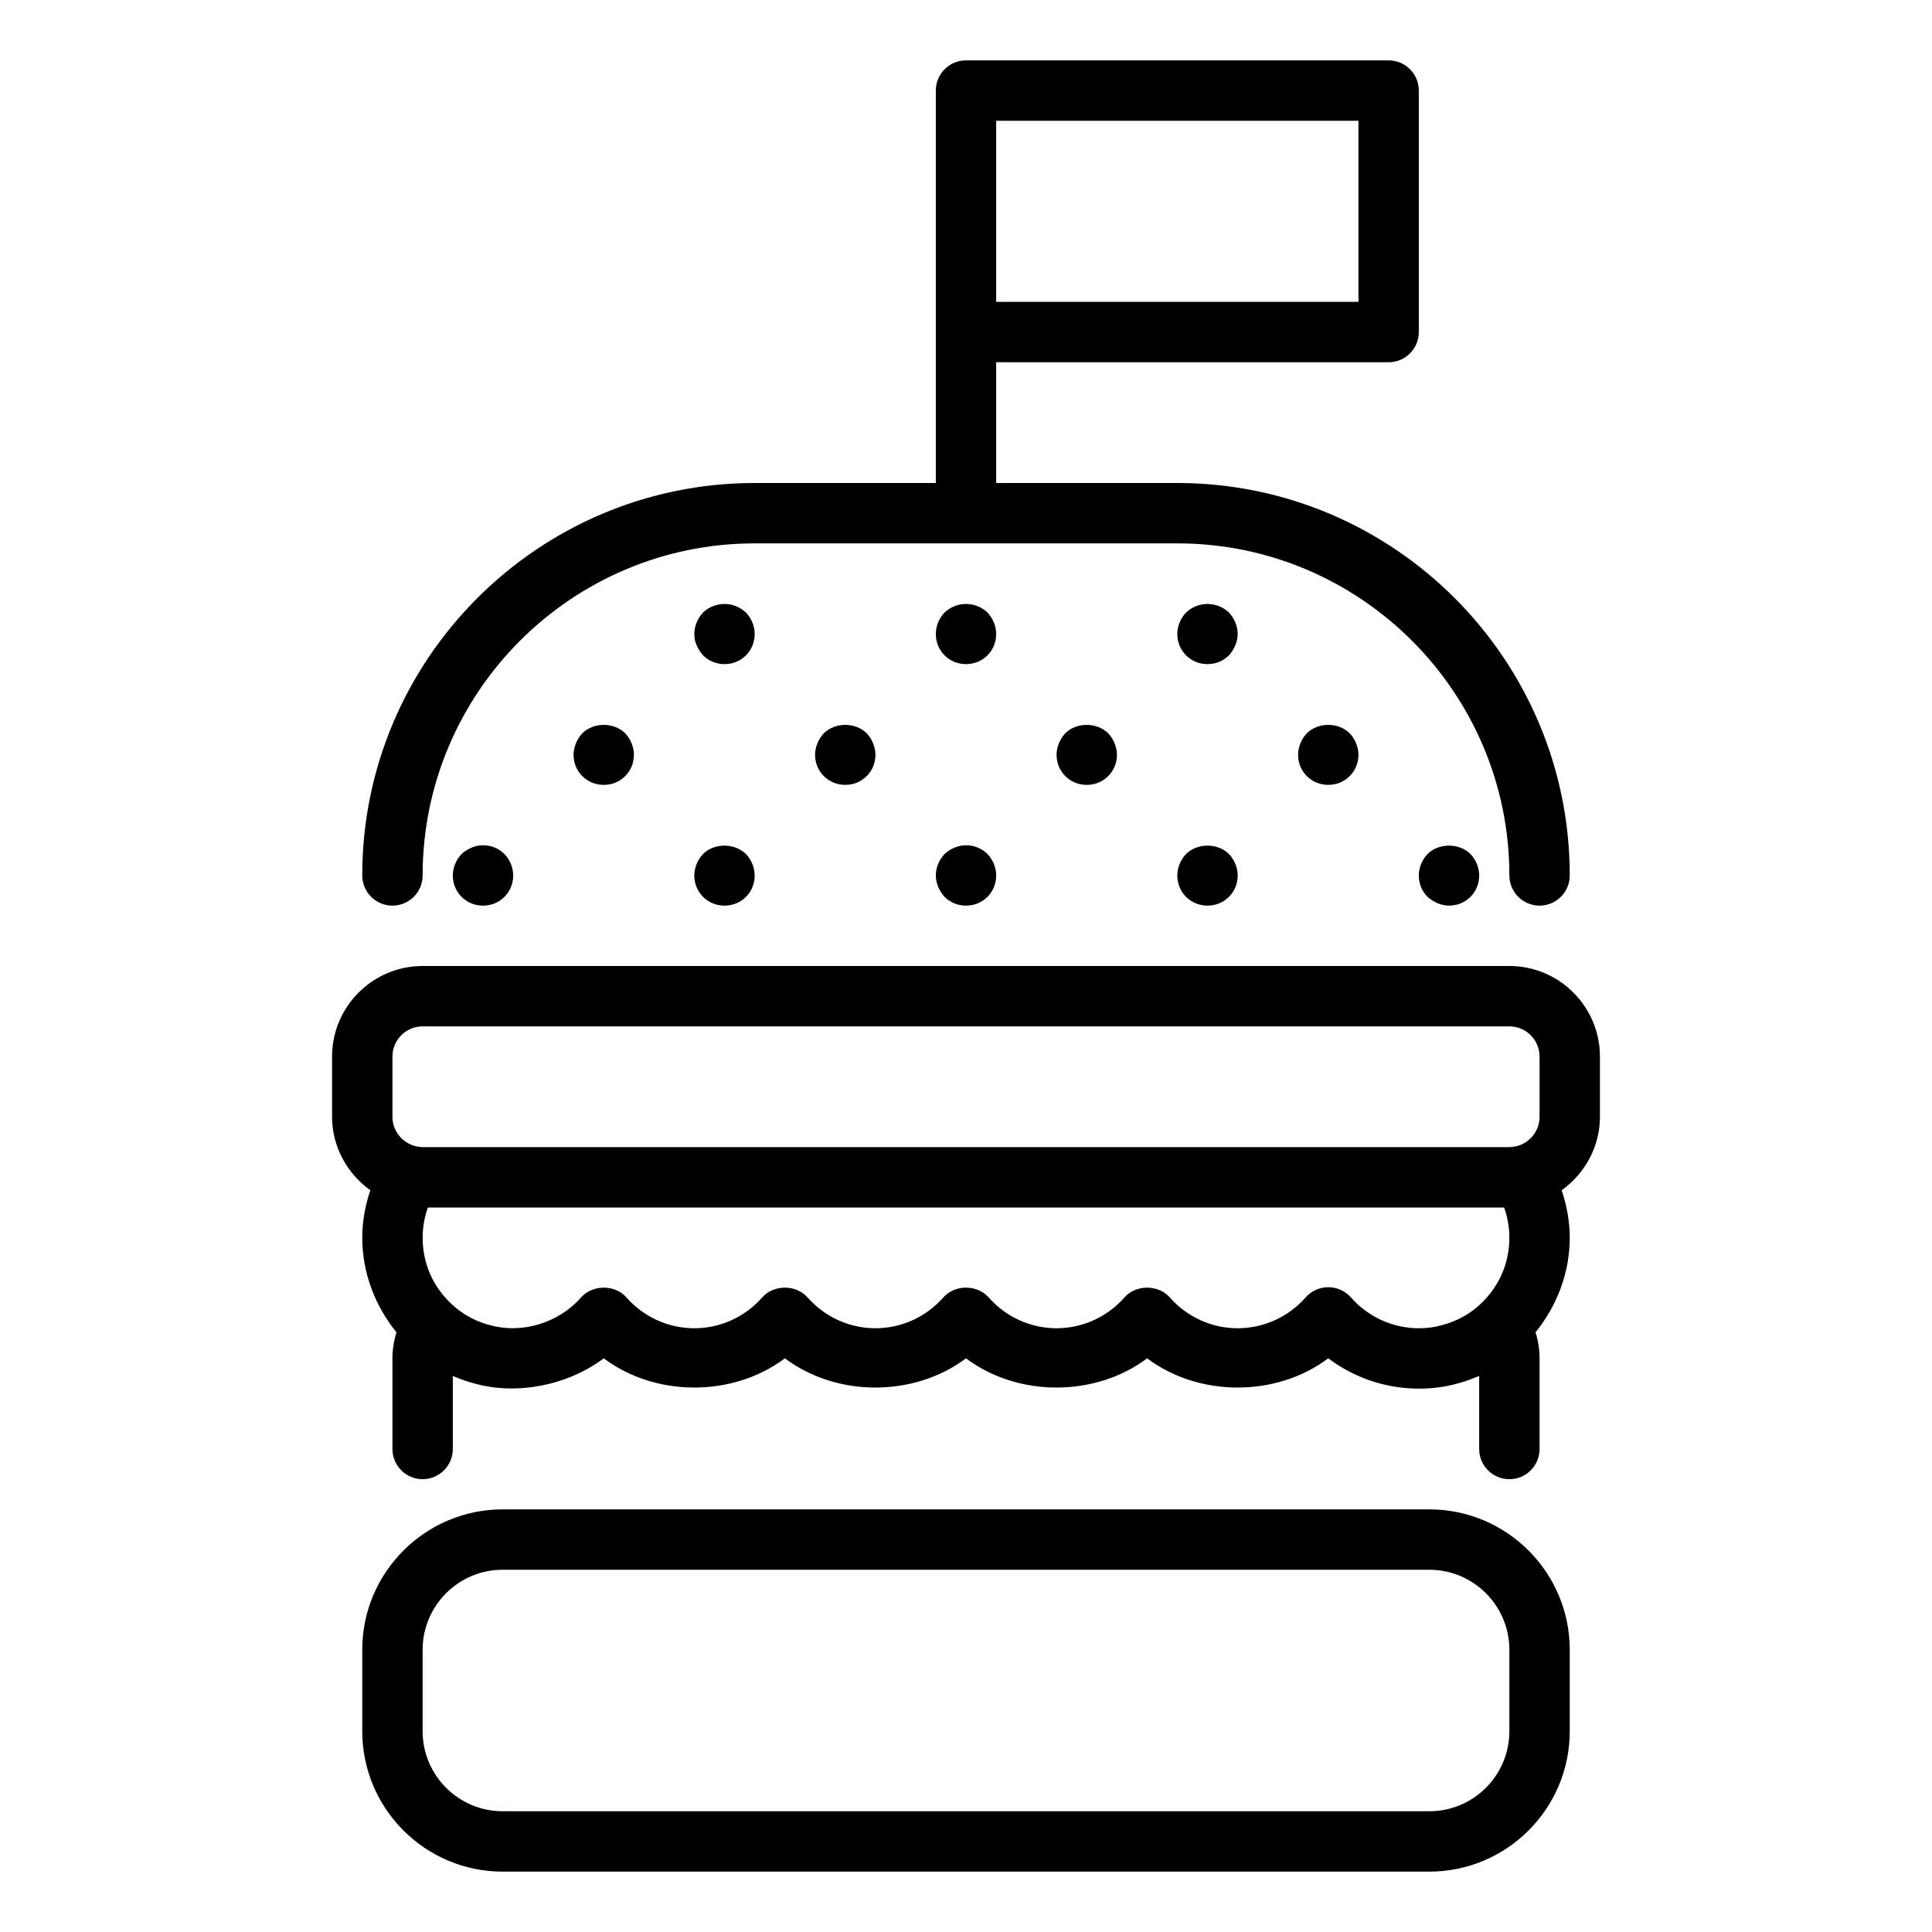 <svg xmlns="http://www.w3.org/2000/svg" enable-background="new 0 0 64 64" viewBox="0 0 64 64"><path d="M47.352 50C47.351 50 47.351 50 47.35 50h-.001H16.651h-.001c-.001 0-.001 0-.001 0C14.085 50.002 12 52.088 12 54.651v2.697C12 59.913 14.086 62 16.651 62h30.697C49.914 62 52 59.913 52 57.349v-2.697C52 52.088 49.915 50.002 47.352 50zM50 57.349C50 58.811 48.811 60 47.349 60H16.651C15.189 60 14 58.811 14 57.349v-2.697C14 53.189 15.189 52 16.651 52h30.697C48.811 52 50 53.189 50 54.651V57.349zM53 37v-2c0-1.654-1.346-3-3-3H14c-1.654 0-3 1.346-3 3v2c0 .981.497 1.875 1.267 2.428C12.098 39.934 12 40.463 12 41c0 1.153.419 2.254 1.133 3.134C13.047 44.415 13 44.706 13 45v3c0 .553.448 1 1 1s1-.447 1-1v-2.415c.021.009.044.013.066.022.217.09.438.169.664.226C17.091 46.216 18.783 45.911 20 44.996c1.718 1.291 4.282 1.291 6 0 1.718 1.291 4.282 1.291 6 0 1.718 1.291 4.282 1.291 6 0 1.718 1.291 4.282 1.291 6 0C44.859 45.642 45.91 46 47 46c.455 0 .87-.055 1.243-.16.235-.059.462-.139.684-.231C48.95 45.599 48.976 45.594 49 45.584V48c0 .553.448 1 1 1s1-.447 1-1v-3c0-.294-.047-.586-.133-.867C51.583 43.25 52 42.15 52 41c0-.537-.098-1.065-.267-1.571C52.502 38.876 53 37.982 53 37zM13 35c0-.552.449-1 1-1h36c.551 0 1 .448 1 1v2c0 .463-.331.873-.781.973C50.132 37.991 50.064 38 50 38H14c-.063 0-.129-.009-.214-.027C13.331 37.873 13 37.463 13 37V35zM47.729 43.907C47.508 43.97 47.269 44 47 44c-.859 0-1.679-.372-2.249-1.021C44.561 42.764 44.288 42.64 44 42.64s-.561.124-.751.34C42.679 43.628 41.859 44 41 44s-1.679-.372-2.249-1.021c-.38-.432-1.122-.432-1.502 0C36.679 43.628 35.859 44 35 44s-1.679-.372-2.249-1.021c-.38-.432-1.122-.432-1.502 0C30.679 43.628 29.859 44 29 44s-1.679-.372-2.249-1.021c-.38-.432-1.122-.432-1.502 0C24.679 43.628 23.859 44 23 44s-1.679-.372-2.249-1.021c-.38-.432-1.122-.432-1.502 0-.75.852-1.96 1.211-3.006.921-.475-.119-.911-.354-1.269-.688C14.346 42.638 14 41.853 14 41c0-.341.06-.68.174-1h35.652C49.94 40.32 50 40.659 50 41c0 .853-.346 1.638-.982 2.22C48.668 43.546 48.232 43.781 47.729 43.907zM13 30c.552 0 1-.447 1-1 0-6.065 4.935-11 11-11h14c6.065 0 11 4.935 11 11 0 .553.448 1 1 1s1-.447 1-1c0-7.168-5.832-13-13-13h-6v-4h13c.552 0 1-.447 1-1V3c0-.553-.448-1-1-1H32c-.552 0-1 .447-1 1v8 5h-6c-7.168 0-13 5.832-13 13C12 29.553 12.448 30 13 30zM45 10H33V4h12V10z"/><path d="M32.71 20.29c-.28-.271-.72-.36-1.09-.21-.13.05-.23.12-.33.21C31.11 20.479 31 20.74 31 21c0 .27.1.52.29.71C31.48 21.899 31.73 22 32 22s.52-.101.71-.29C32.9 21.52 33 21.27 33 21 33 20.74 32.89 20.479 32.71 20.29zM40.71 20.29c-.28-.271-.72-.36-1.09-.21-.13.05-.23.12-.33.21C39.11 20.479 39 20.74 39 21c0 .27.1.52.29.71C39.48 21.899 39.73 22 40 22s.52-.101.71-.29c.09-.101.16-.21.21-.33C40.97 21.26 41 21.13 41 21 41 20.74 40.89 20.479 40.71 20.29zM24.71 20.29C24.61 20.2 24.5 20.13 24.38 20.08c-.37-.15-.81-.061-1.09.21C23.11 20.479 23 20.74 23 21c0 .13.02.26.08.38C23.13 21.5 23.2 21.609 23.29 21.71 23.48 21.899 23.73 22 24 22s.52-.101.71-.29C24.9 21.52 25 21.27 25 21 25 20.74 24.89 20.479 24.71 20.29zM35.29 24.29c-.09.1-.16.2-.21.33C35.03 24.74 35 24.87 35 25c0 .27.1.52.29.71C35.48 25.899 35.73 26 36 26s.52-.101.71-.29C36.9 25.52 37 25.27 37 25c0-.13-.03-.26-.08-.38-.05-.13-.12-.23-.21-.33C36.33 23.92 35.66 23.92 35.29 24.29zM43.29 24.29c-.09.1-.16.2-.21.33C43.03 24.74 43 24.87 43 25c0 .27.1.52.29.71C43.48 25.899 43.73 26 44 26s.52-.101.71-.29C44.9 25.52 45 25.27 45 25c0-.13-.03-.26-.08-.38-.05-.13-.12-.23-.21-.33C44.33 23.92 43.67 23.92 43.29 24.29zM27.29 24.29c-.09.1-.16.2-.21.33C27.03 24.74 27 24.87 27 25c0 .27.1.52.29.71C27.48 25.899 27.73 26 28 26s.52-.101.71-.29C28.9 25.52 29 25.27 29 25c0-.13-.03-.26-.08-.38-.05-.13-.12-.23-.21-.33C28.33 23.92 27.67 23.92 27.29 24.29zM19.29 24.29c-.09.1-.16.2-.21.33C19.03 24.74 19 24.87 19 25c0 .27.1.52.29.71C19.48 25.899 19.73 26 20 26s.52-.101.71-.29C20.9 25.52 21 25.27 21 25c0-.13-.03-.26-.08-.38-.05-.13-.12-.23-.21-.33C20.33 23.92 19.67 23.92 19.29 24.29zM39.29 28.29C39.11 28.479 39 28.74 39 29c0 .27.1.52.29.71C39.48 29.899 39.73 30 40 30s.52-.101.71-.29C40.9 29.52 41 29.27 41 29c0-.26-.11-.521-.29-.71C40.34 27.92 39.66 27.92 39.29 28.29zM47.29 28.29C47.11 28.479 47 28.74 47 29c0 .27.1.52.29.71.1.09.21.16.33.21C47.74 29.97 47.87 30 48 30c.27 0 .52-.101.71-.29C48.9 29.52 49 29.27 49 29c0-.26-.11-.521-.29-.71C48.34 27.92 47.66 27.92 47.29 28.29zM31.62 28.08c-.13.05-.23.12-.33.21C31.11 28.479 31 28.74 31 29c0 .13.03.26.08.38C31.13 29.5 31.2 29.609 31.29 29.71 31.48 29.899 31.73 30 32 30s.52-.101.71-.29C32.9 29.52 33 29.27 33 29c0-.26-.11-.521-.29-.71C32.43 28.01 31.99 27.92 31.62 28.08zM23.29 28.29C23.11 28.479 23 28.74 23 29c0 .27.1.52.29.71C23.48 29.899 23.73 30 24 30s.52-.101.71-.29C24.9 29.52 25 29.27 25 29c0-.26-.11-.521-.29-.71C24.33 27.92 23.66 27.92 23.29 28.29zM15.62 28.08C15.5 28.13 15.39 28.2 15.29 28.29 15.11 28.479 15 28.74 15 29c0 .27.1.52.29.71C15.48 29.899 15.73 30 16 30s.52-.101.71-.29C16.9 29.52 17 29.27 17 29c0-.26-.11-.521-.29-.71C16.43 28.01 15.99 27.92 15.62 28.08z"/></svg>